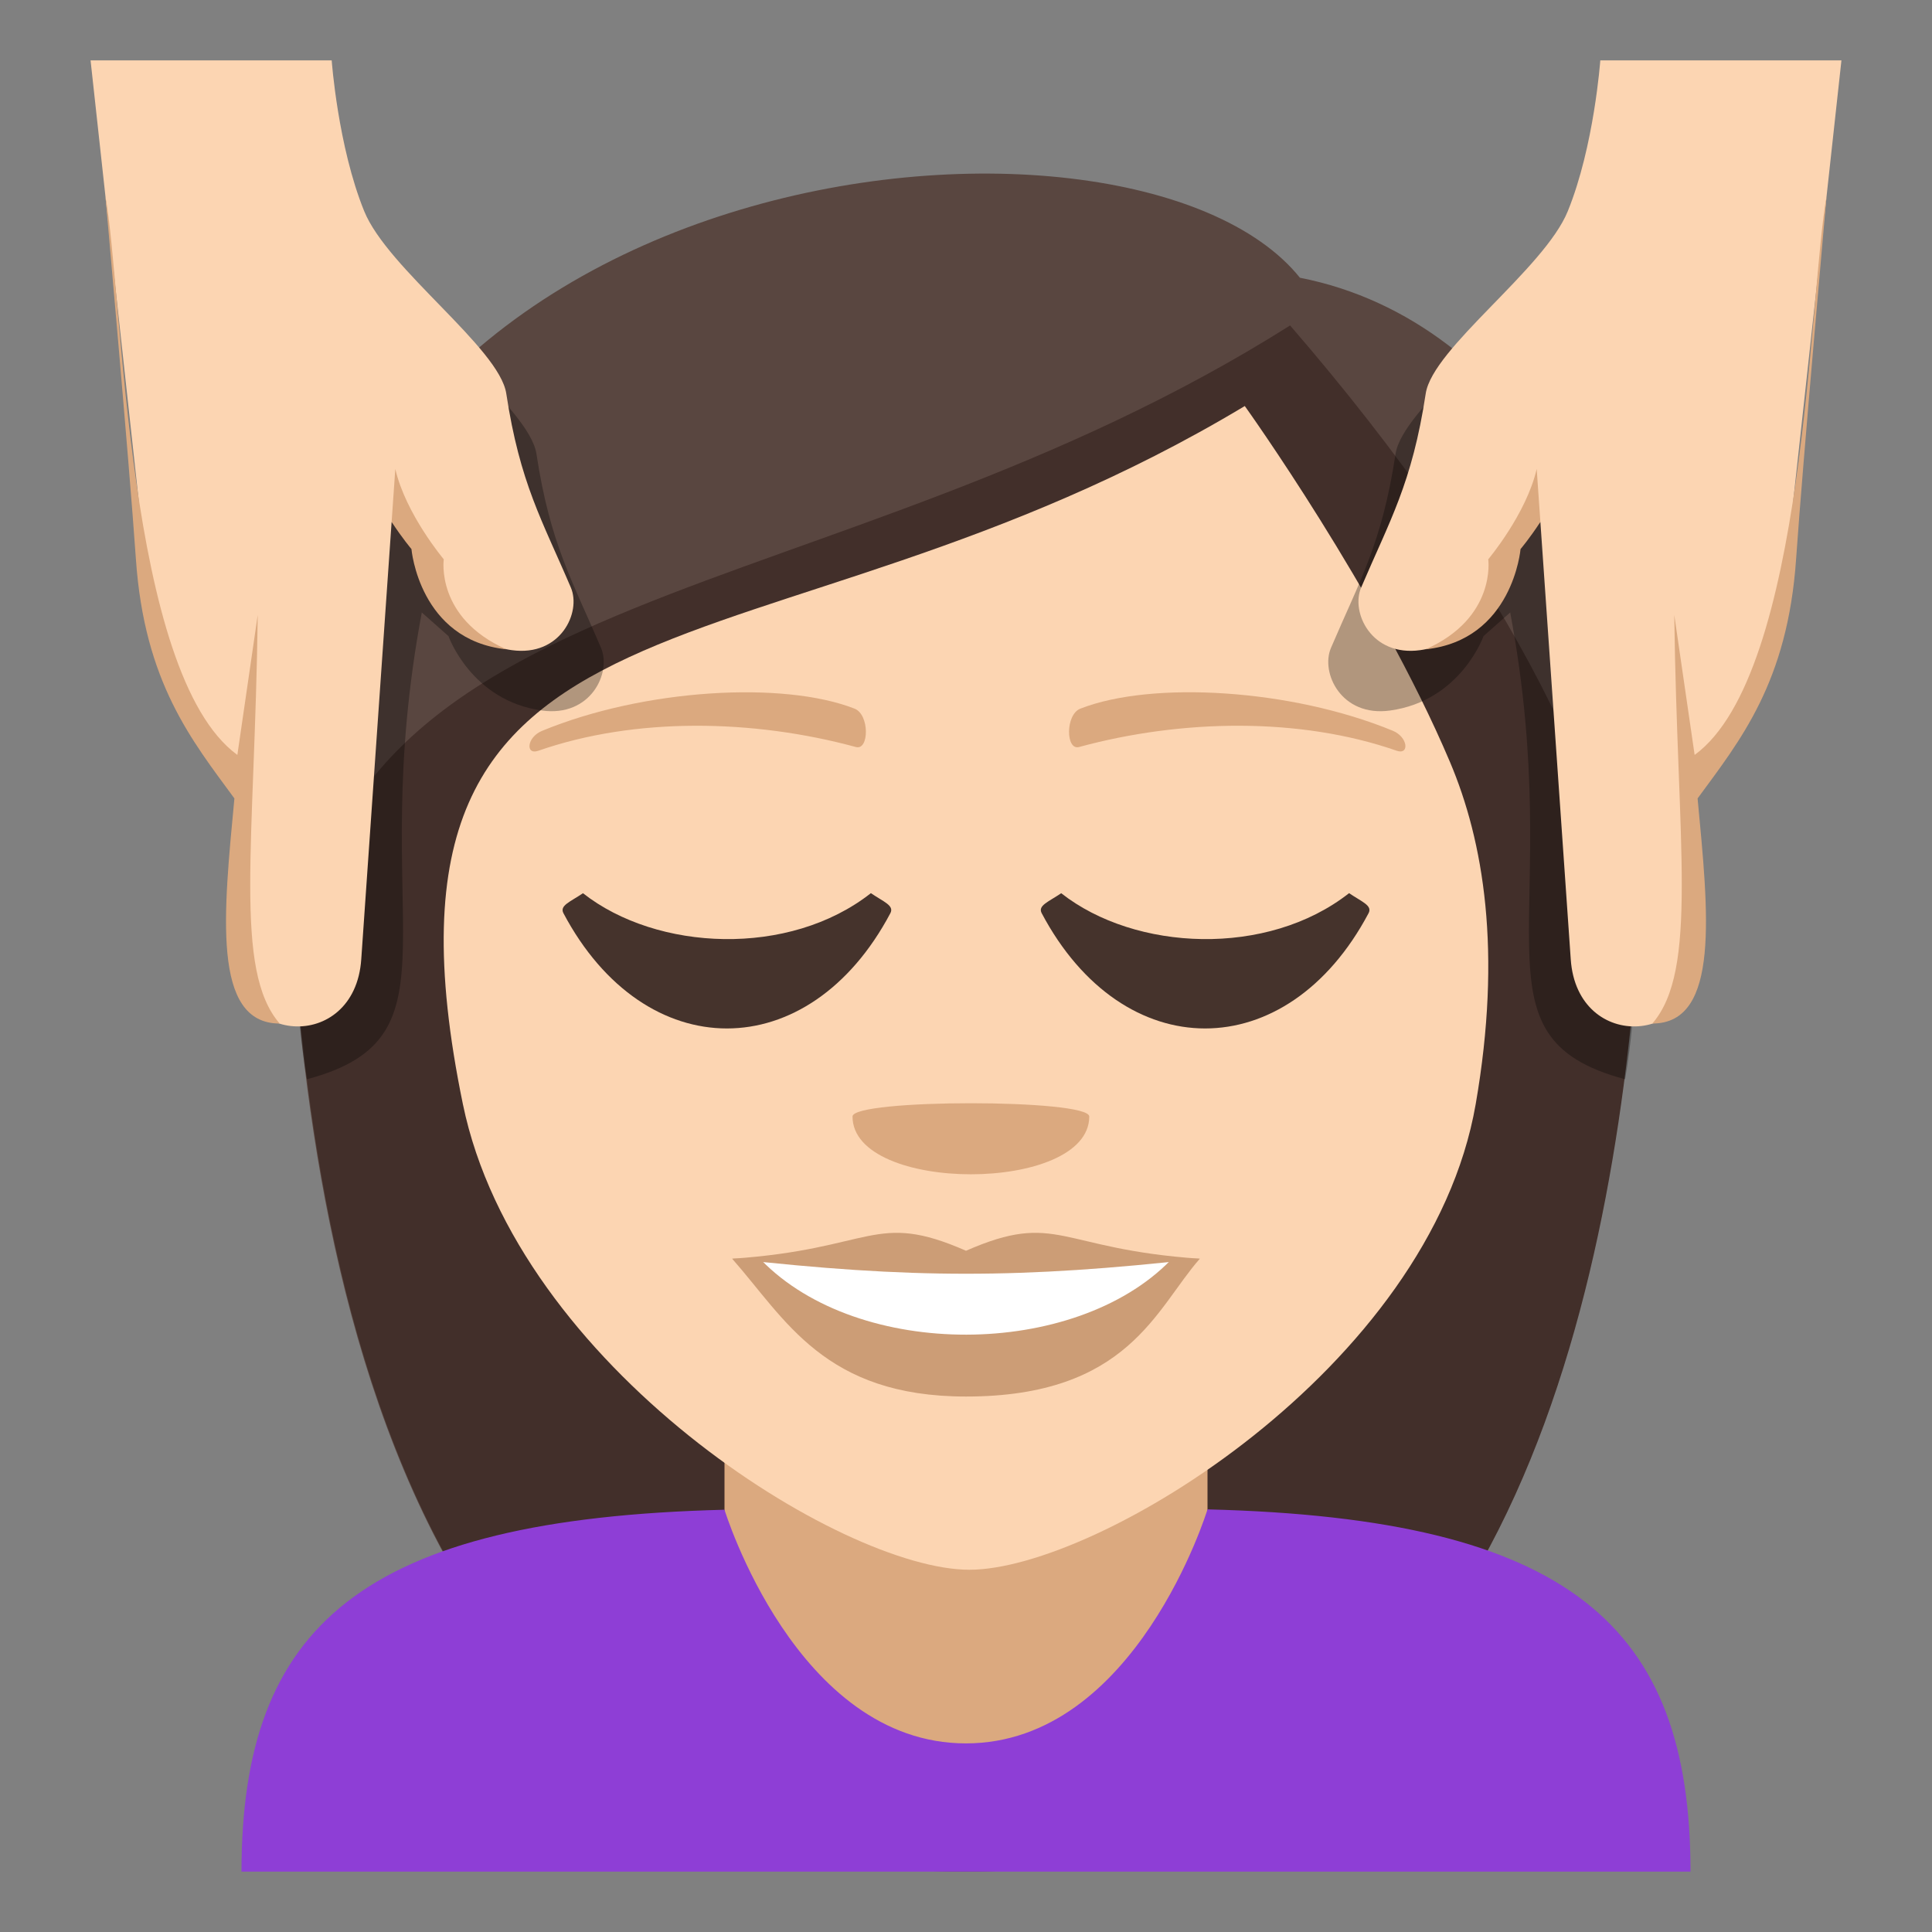 <?xml version="1.0" encoding="utf-8"?>
<!-- Generator: Adobe Illustrator 15.0.0, SVG Export Plug-In . SVG Version: 6.00 Build 0)  -->
<!DOCTYPE svg PUBLIC "-//W3C//DTD SVG 1.1//EN" "http://www.w3.org/Graphics/SVG/1.1/DTD/svg11.dtd">
<svg version="1.1" id="Layer_1" xmlns="http://www.w3.org/2000/svg" xmlns:xlink="http://www.w3.org/1999/xlink" x="0px" y="0px"
	 width="64px" height="64px" viewBox="0 0 64 64" enable-background="new 0 0 64 64" xml:space="preserve">
<rect x="0" y="0" width="64" height="64" fill="#808080" stroke="none"/>
<path fill="#594640" d="M43.061,9.2C37.431,2.19,9.5,5,9.5,25.67C9.617,36.775,11.485,62,31.941,62
	C52.394,62,54.265,36.883,54.5,25.67C54.5,18.785,50.409,10.645,43.061,9.2z"/>
<path fill="#422F2A" d="M9.825,32.454C10.832,44.708,15.021,62,31.96,62c16.994,0,21.157-17.331,22.215-29.627
	c-0.556-5.661-3.991-12.973-11.439-21.592C27.465,20.427,10.971,18.925,9.825,32.454z"/>
<rect x="24" y="43" fill="#DBA97F" width="16" height="18"/>
<path fill="#8E3ED6" d="M40,50c0,0.002-2.37,7.75-8.001,7.752C26.372,57.754,24,50.012,24,50.012C11.983,50.313,8,53.861,8,62h48
	C56,53.861,52.013,50.301,40,50z"/>
<path fill="#FCD5B2" d="M48.028,25.232c-2.396-5.651-6.793-11.782-6.793-11.782c-16.082,9.664-29.677,4.814-25.901,23.128
	C17.126,45.27,27.876,52,32.113,52c4.229,0,15.252-6.682,16.771-15.422C49.763,31.514,49.146,27.865,48.028,25.232z"/>
<path fill="#DBA97F" d="M46.138,24.207c-3.368-1.388-7.982-1.66-10.35-0.732c-0.5,0.196-0.484,1.391-0.045,1.271
	c3.396-0.923,7.306-0.997,10.521,0.122C46.696,25.02,46.645,24.417,46.138,24.207z"/>
<path fill="#DBA97F" d="M17.958,24.21c3.369-1.39,7.981-1.661,10.351-0.735c0.501,0.196,0.484,1.394,0.043,1.271
	c-3.396-0.923-7.304-0.997-10.52,0.124C17.398,25.02,17.452,24.417,17.958,24.21z"/>
<path fill="#DBA97F" d="M36.083,36.986c0,2.552-7.842,2.552-7.842,0C28.241,36.399,36.083,36.399,36.083,36.986z"/>
<path fill="#45332C" d="M34.507,30.25c2.698,5.093,8.13,5.091,10.829,0c0.133-0.255-0.218-0.372-0.646-0.663
	c-2.706,2.126-7.082,1.93-9.536,0.002C34.726,29.879,34.374,29.996,34.507,30.25z"/>
<path fill="#45332C" d="M18.664,30.25c2.699,5.093,8.133,5.091,10.831,0c0.133-0.255-0.219-0.372-0.646-0.663
	c-2.704,2.126-7.082,1.93-9.537,0.002C18.883,29.879,18.533,29.996,18.664,30.25z"/>
<path opacity="0.3" d="M19.91,21.463c-0.944-2.217-1.686-3.441-2.139-6.426c-0.229-1.508-3.928-4.127-4.706-6.041
	c-0.874-2.148-4.488,17.676-2.898,26.756c5.324-1.417,1.889-5.245,3.806-15.463l0.883,0.783c0,0,0.755,2.143,3.097,2.465
	C19.572,23.76,20.262,22.283,19.91,21.463z"/>
<path fill="#FCD5B2" d="M18.91,19.463c-0.944-2.217-1.686-3.441-2.139-6.426c-0.229-1.508-3.928-4.127-4.706-6.041
	C11.191,4.848,10.988,2,10.988,2H3l1.829,16.711c0.316,3.209,1.787,6.139,3.131,6.918l-0.138,5.879
	c-0.216,3.137,3.93,3.41,4.145,0.271l1.006-14.49l0.883,0.783c0,0,0.755,3.143,3.097,3.465C18.572,21.76,19.262,20.283,18.91,19.463
	z"/>
<path fill="#DBA97F" d="M8.538,20.369l-0.675,4.639C4.165,22.311,4.085,9.748,3.491,6.492c0,0,0.786,8.768,1.011,12.029
	c0.282,4.086,1.854,6.006,3.263,7.928c-0.351,3.74-0.768,7.457,1.499,7.457C7.73,32.129,8.441,27.982,8.538,20.369z"/>
<path fill="#DBA97F" d="M14.7,18.527c0,0-1.261-1.498-1.605-2.992l-0.122,1.754c0.353,0.541,0.657,0.9,0.657,0.9
	s0.257,3.014,3.142,3.32C14.422,20.465,14.7,18.527,14.7,18.527z"/>
<path opacity="0.3" d="M44.09,21.463c0.944-2.217,1.686-3.441,2.139-6.426c0.229-1.508,3.928-4.127,4.706-6.041
	c0.874-2.148,4.488,17.676,2.898,26.756c-5.324-1.417-1.889-5.245-3.806-15.463l-0.883,0.783c0,0-0.755,2.143-3.097,2.465
	C44.428,23.76,43.738,22.283,44.09,21.463z"/>
<path fill="#FCD5B2" d="M45.09,19.463c0.944-2.217,1.686-3.441,2.139-6.426c0.229-1.508,3.928-4.127,4.706-6.041
	C52.809,4.848,53.012,2,53.012,2H61l-1.829,16.711c-0.316,3.209-1.787,6.139-3.131,6.918l0.138,5.879
	c0.216,3.137-3.93,3.41-4.145,0.271l-1.006-14.49l-0.883,0.783c0,0-0.755,3.143-3.097,3.465
	C45.428,21.76,44.738,20.283,45.09,19.463z"/>
<path fill="#DBA97F" d="M55.462,20.369l0.675,4.639c3.698-2.697,3.778-15.26,4.372-18.516c0,0-0.786,8.768-1.011,12.029
	c-0.282,4.086-1.854,6.006-3.263,7.928c0.351,3.74,0.768,7.457-1.499,7.457C56.27,32.129,55.559,27.982,55.462,20.369z"/>
<path fill="#DBA97F" d="M49.3,18.527c0,0,1.261-1.498,1.605-2.992l0.122,1.754c-0.353,0.541-0.657,0.9-0.657,0.9
	s-0.257,3.014-3.142,3.32C49.578,20.465,49.3,18.527,49.3,18.527z"/>
<path fill="#CC9D76" d="M39.747,41.696c-1.457,1.648-2.367,4.566-7.746,4.566c-4.693,0-5.986-2.57-7.748-4.566H39.747z"/>
<path fill="#FFFFFF" d="M38.778,41.746c-3.187,3.266-10.327,3.311-13.557,0H38.778z"/>
<path fill="#CC9D76" d="M32.001,41.433c-3.036-1.331-3.059-0.053-7.748,0.264c5.921,0.663,9.575,0.663,15.494,0
	C35.06,41.38,35.035,40.102,32.001,41.433z"/>
</svg>
